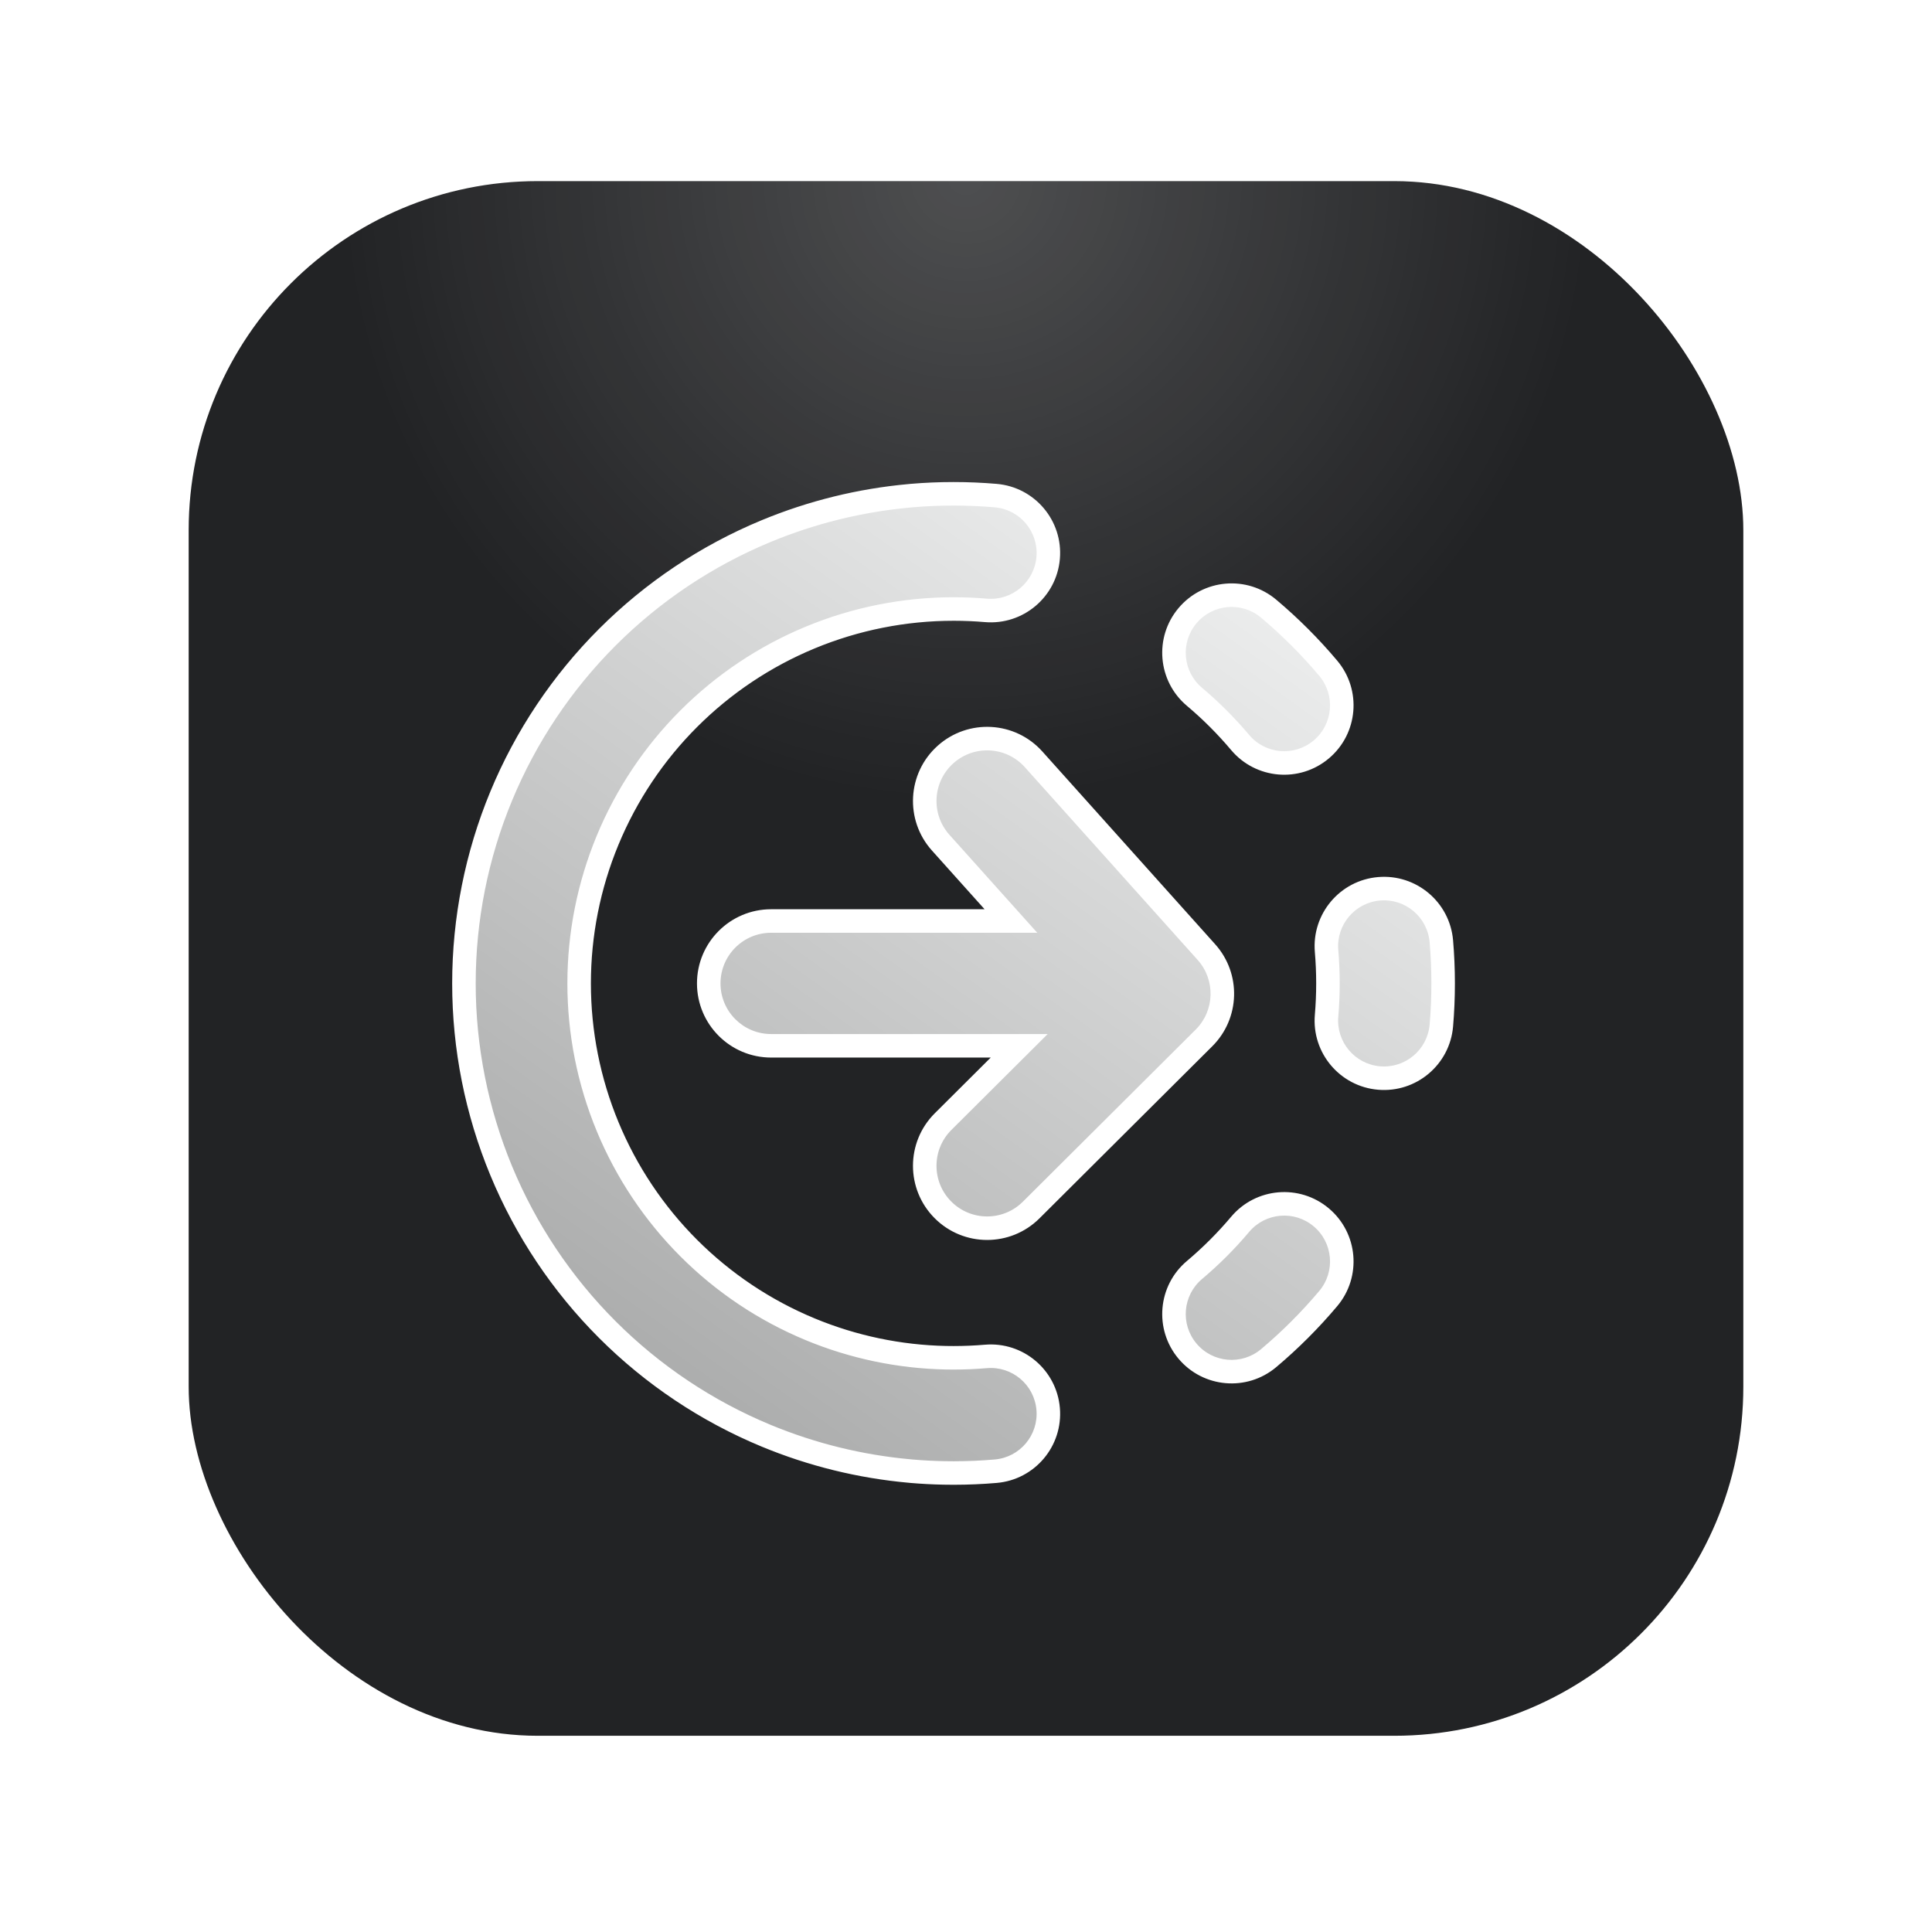 <svg width="1024" height="1024" viewBox="0 0 1024 1024" fill="none" xmlns="http://www.w3.org/2000/svg">
<g filter="url(#filter0_diii_378_1152)">
<rect x="100" y="100" width="824" height="824" rx="185" fill="#222325"/>
<rect x="100" y="100" width="824" height="824" rx="185" fill="url(#paint0_radial_378_1152)" fill-opacity="0.2"/>
</g>
<g filter="url(#filter1_d_378_1152)">
<mask id="path-2-outside-1_378_1152" maskUnits="userSpaceOnUse" x="248.132" y="247.801" width="533" height="533" fill="black">
<rect fill="white" x="248.132" y="247.801" width="533" height="533"/>
<path fill-rule="evenodd" clip-rule="evenodd" d="M492.308 255.75C499.673 255.121 507.12 254.801 514.634 254.801C522.148 254.801 529.594 255.121 536.959 255.75C553.759 257.183 566.216 271.964 564.782 288.764C563.348 305.564 548.567 318.02 531.767 316.587C526.196 316.111 520.553 315.865 514.847 315.859C514.775 315.86 514.702 315.86 514.63 315.86C488.57 315.86 462.766 320.993 438.69 330.965C414.614 340.938 392.739 355.555 374.312 373.982C355.885 392.408 341.268 414.284 331.295 438.36C321.323 462.436 316.19 488.24 316.19 514.3C316.19 540.359 321.323 566.163 331.295 590.239C341.268 614.315 355.885 636.191 374.312 654.618C392.739 673.044 414.614 687.661 438.69 697.634C461.526 707.093 485.917 712.198 510.606 712.698C511.945 712.725 513.288 712.738 514.634 712.738C520.413 712.738 526.127 712.492 531.767 712.011C548.567 710.577 563.348 723.034 564.782 739.833C566.216 756.633 553.759 771.414 536.959 772.848C529.673 773.47 522.307 773.79 514.875 773.797C514.793 773.797 514.712 773.797 514.63 773.797C512.878 773.797 511.126 773.78 509.376 773.744C503.643 773.63 497.952 773.33 492.308 772.848C491.988 772.82 491.668 772.788 491.351 772.751C465.253 770.401 439.616 764.106 415.324 754.044C383.84 741.003 355.234 721.889 331.137 697.792C307.04 673.696 287.926 645.089 274.885 613.605C261.844 582.121 255.132 548.377 255.132 514.3C255.132 480.222 261.844 446.478 274.885 414.994C287.926 383.51 307.04 354.903 331.137 330.807C355.234 306.71 383.84 287.596 415.324 274.555C439.596 264.501 465.212 258.209 491.288 255.854C491.626 255.813 491.966 255.779 492.308 255.75ZM638.645 319.39C649.503 306.49 668.762 304.836 681.661 315.694C693.068 325.297 703.636 335.864 713.238 347.272C724.097 360.171 722.442 379.43 709.543 390.288C696.644 401.146 677.385 399.491 666.527 386.592C659.172 377.855 651.077 369.761 642.34 362.406C629.441 351.548 627.786 332.289 638.645 319.39ZM740.168 464.151C756.968 462.717 771.749 475.174 773.183 491.973C773.812 499.338 774.132 506.785 774.132 514.299C774.132 521.813 773.812 529.259 773.183 536.624C771.749 553.424 756.968 565.88 740.168 564.447C723.369 563.013 710.912 548.232 712.346 531.432C712.827 525.792 713.073 520.078 713.073 514.299C713.073 508.52 712.827 502.806 712.346 497.165C710.912 480.366 723.369 465.584 740.168 464.151ZM709.543 638.309C722.442 649.168 724.097 668.427 713.238 681.326C703.636 692.733 693.068 703.301 681.661 712.903C668.762 723.761 649.503 722.107 638.645 709.208C627.786 696.309 629.441 677.05 642.34 666.191C651.077 658.837 659.172 650.742 666.527 642.005C677.385 629.106 696.644 627.451 709.543 638.309ZM510.361 392.998C523.961 380.805 544.871 381.944 557.064 395.544L648.652 497.692C660.397 510.791 659.831 530.792 647.365 543.206L555.777 634.41C542.834 647.298 521.893 647.254 509.005 634.311C496.116 621.368 496.16 600.428 509.103 587.539L549.441 547.37H417.955C399.689 547.37 384.882 532.562 384.882 514.297C384.882 496.031 399.689 481.223 417.955 481.223H545.044L507.815 439.702C495.622 426.102 496.761 405.192 510.361 392.998Z"/>
</mask>
<path fill-rule="evenodd" clip-rule="evenodd" d="M492.308 255.75C499.673 255.121 507.12 254.801 514.634 254.801C522.148 254.801 529.594 255.121 536.959 255.75C553.759 257.183 566.216 271.964 564.782 288.764C563.348 305.564 548.567 318.02 531.767 316.587C526.196 316.111 520.553 315.865 514.847 315.859C514.775 315.86 514.702 315.86 514.63 315.86C488.57 315.86 462.766 320.993 438.69 330.965C414.614 340.938 392.739 355.555 374.312 373.982C355.885 392.408 341.268 414.284 331.295 438.36C321.323 462.436 316.19 488.24 316.19 514.3C316.19 540.359 321.323 566.163 331.295 590.239C341.268 614.315 355.885 636.191 374.312 654.618C392.739 673.044 414.614 687.661 438.69 697.634C461.526 707.093 485.917 712.198 510.606 712.698C511.945 712.725 513.288 712.738 514.634 712.738C520.413 712.738 526.127 712.492 531.767 712.011C548.567 710.577 563.348 723.034 564.782 739.833C566.216 756.633 553.759 771.414 536.959 772.848C529.673 773.47 522.307 773.79 514.875 773.797C514.793 773.797 514.712 773.797 514.63 773.797C512.878 773.797 511.126 773.78 509.376 773.744C503.643 773.63 497.952 773.33 492.308 772.848C491.988 772.82 491.668 772.788 491.351 772.751C465.253 770.401 439.616 764.106 415.324 754.044C383.84 741.003 355.234 721.889 331.137 697.792C307.04 673.696 287.926 645.089 274.885 613.605C261.844 582.121 255.132 548.377 255.132 514.3C255.132 480.222 261.844 446.478 274.885 414.994C287.926 383.51 307.04 354.903 331.137 330.807C355.234 306.71 383.84 287.596 415.324 274.555C439.596 264.501 465.212 258.209 491.288 255.854C491.626 255.813 491.966 255.779 492.308 255.75ZM638.645 319.39C649.503 306.49 668.762 304.836 681.661 315.694C693.068 325.297 703.636 335.864 713.238 347.272C724.097 360.171 722.442 379.43 709.543 390.288C696.644 401.146 677.385 399.491 666.527 386.592C659.172 377.855 651.077 369.761 642.34 362.406C629.441 351.548 627.786 332.289 638.645 319.39ZM740.168 464.151C756.968 462.717 771.749 475.174 773.183 491.973C773.812 499.338 774.132 506.785 774.132 514.299C774.132 521.813 773.812 529.259 773.183 536.624C771.749 553.424 756.968 565.88 740.168 564.447C723.369 563.013 710.912 548.232 712.346 531.432C712.827 525.792 713.073 520.078 713.073 514.299C713.073 508.52 712.827 502.806 712.346 497.165C710.912 480.366 723.369 465.584 740.168 464.151ZM709.543 638.309C722.442 649.168 724.097 668.427 713.238 681.326C703.636 692.733 693.068 703.301 681.661 712.903C668.762 723.761 649.503 722.107 638.645 709.208C627.786 696.309 629.441 677.05 642.34 666.191C651.077 658.837 659.172 650.742 666.527 642.005C677.385 629.106 696.644 627.451 709.543 638.309ZM510.361 392.998C523.961 380.805 544.871 381.944 557.064 395.544L648.652 497.692C660.397 510.791 659.831 530.792 647.365 543.206L555.777 634.41C542.834 647.298 521.893 647.254 509.005 634.311C496.116 621.368 496.16 600.428 509.103 587.539L549.441 547.37H417.955C399.689 547.37 384.882 532.562 384.882 514.297C384.882 496.031 399.689 481.223 417.955 481.223H545.044L507.815 439.702C495.622 426.102 496.761 405.192 510.361 392.998Z" fill="url(#paint1_linear_378_1152)"/>
<path d="M492.308 255.75L492.838 261.961L492.838 261.961L492.308 255.75ZM536.959 255.75L537.489 249.538L537.489 249.538L536.959 255.75ZM564.782 288.764L558.571 288.234L558.571 288.234L564.782 288.764ZM531.767 316.587L532.297 310.376L532.297 310.376L531.767 316.587ZM514.847 315.859L514.854 309.626L514.829 309.626L514.804 309.626L514.847 315.859ZM438.69 330.965L436.305 325.206L436.305 325.206L438.69 330.965ZM331.295 438.36L325.536 435.975L325.536 435.975L331.295 438.36ZM331.295 590.239L325.536 592.625L325.536 592.625L331.295 590.239ZM374.312 654.618L378.72 650.21L378.72 650.21L374.312 654.618ZM438.69 697.634L436.305 703.393L436.305 703.393L438.69 697.634ZM510.606 712.698L510.479 718.931L510.482 718.931L510.606 712.698ZM531.767 712.011L531.237 705.8L531.237 705.8L531.767 712.011ZM564.782 739.833L558.571 740.363L558.571 740.363L564.782 739.833ZM536.959 772.848L537.489 779.059L537.489 779.059L536.959 772.848ZM514.875 773.797L514.869 767.563L514.846 767.563L514.824 767.563L514.875 773.797ZM509.376 773.744L509.503 767.512L509.501 767.512L509.376 773.744ZM492.308 772.848L491.778 779.059L491.778 779.059L492.308 772.848ZM491.351 772.751L492.073 766.56L491.992 766.55L491.91 766.543L491.351 772.751ZM415.324 754.044L417.71 748.285L417.71 748.285L415.324 754.044ZM331.137 697.792L326.729 702.2L326.729 702.2L331.137 697.792ZM274.885 613.605L269.126 615.991L274.885 613.605ZM255.132 514.3L248.898 514.3L255.132 514.3ZM274.885 414.994L280.644 417.38L280.644 417.38L274.885 414.994ZM415.324 274.555L412.939 268.796L412.939 268.796L415.324 274.555ZM491.288 255.854L491.849 262.062L491.936 262.054L492.023 262.044L491.288 255.854ZM681.661 315.694L685.675 310.925L685.675 310.925L681.661 315.694ZM713.238 347.272L718.007 343.257L718.007 343.257L713.238 347.272ZM709.543 390.288L705.529 385.519L705.529 385.519L709.543 390.288ZM666.527 386.592L661.758 390.607L661.758 390.607L666.527 386.592ZM642.34 362.406L638.326 367.175L638.326 367.175L642.34 362.406ZM773.183 491.973L779.394 491.443L779.394 491.443L773.183 491.973ZM740.168 464.151L740.698 470.362L740.698 470.362L740.168 464.151ZM773.183 536.624L779.394 537.154L779.394 537.154L773.183 536.624ZM740.168 564.447L740.698 558.236L740.698 558.236L740.168 564.447ZM712.346 531.432L718.557 531.962L718.557 531.962L712.346 531.432ZM712.346 497.165L718.557 496.635L718.557 496.635L712.346 497.165ZM713.238 681.326L708.47 677.311L708.469 677.311L713.238 681.326ZM709.543 638.309L713.557 633.541L713.557 633.541L709.543 638.309ZM681.661 712.903L685.675 717.672L685.675 717.672L681.661 712.903ZM638.645 709.208L633.876 713.222L633.876 713.222L638.645 709.208ZM642.34 666.191L646.355 670.96L646.355 670.96L642.34 666.191ZM666.527 642.005L661.758 637.991L661.758 637.991L666.527 642.005ZM557.064 395.544L552.423 399.705L552.423 399.705L557.064 395.544ZM510.361 392.998L506.2 388.357L506.2 388.357L510.361 392.998ZM648.652 497.692L653.293 493.531L653.293 493.531L648.652 497.692ZM647.365 543.206L642.966 538.789L642.966 538.789L647.365 543.206ZM555.777 634.41L560.176 638.827L560.176 638.827L555.777 634.41ZM509.005 634.311L504.587 638.71L504.587 638.71L509.005 634.311ZM509.103 587.539L513.501 591.956L513.501 591.956L509.103 587.539ZM549.441 547.37L553.839 551.787L564.535 541.136H549.441V547.37ZM545.044 481.223V487.457H559.006L549.686 477.062L545.044 481.223ZM507.815 439.702L512.457 435.54L512.457 435.54L507.815 439.702ZM514.634 248.567C506.943 248.567 499.319 248.895 491.778 249.538L492.838 261.961C500.027 261.347 507.297 261.034 514.634 261.034V248.567ZM537.489 249.538C529.948 248.895 522.325 248.567 514.634 248.567V261.034C521.971 261.034 529.24 261.347 536.429 261.961L537.489 249.538ZM570.993 289.294C572.719 269.064 557.719 251.265 537.489 249.538L536.429 261.961C549.799 263.102 559.712 274.865 558.571 288.234L570.993 289.294ZM531.237 322.798C551.467 324.524 569.266 309.524 570.993 289.294L558.571 288.234C557.43 301.604 545.667 311.517 532.297 310.376L531.237 322.798ZM514.84 322.093C520.372 322.099 525.84 322.337 531.237 322.798L532.297 310.376C526.552 309.885 520.735 309.632 514.854 309.626L514.84 322.093ZM514.63 322.094C514.717 322.094 514.804 322.093 514.89 322.093L514.804 309.626C514.745 309.626 514.688 309.626 514.63 309.626V322.094ZM441.076 336.724C464.395 327.065 489.389 322.094 514.63 322.094V309.626C487.752 309.626 461.137 314.92 436.305 325.206L441.076 336.724ZM378.72 378.389C396.568 360.541 417.756 346.384 441.076 336.724L436.305 325.206C411.473 335.492 388.91 350.568 369.904 369.574L378.72 378.389ZM337.055 440.746C346.714 417.426 360.872 396.237 378.72 378.389L369.904 369.574C350.898 388.579 335.822 411.142 325.536 435.975L337.055 440.746ZM322.424 514.3C322.424 489.059 327.395 464.065 337.055 440.746L325.536 435.975C315.251 460.807 309.957 487.422 309.957 514.3H322.424ZM337.055 587.854C327.395 564.534 322.424 539.54 322.424 514.3H309.957C309.957 541.178 315.251 567.793 325.536 592.625L337.055 587.854ZM378.72 650.21C360.872 632.362 346.714 611.173 337.055 587.854L325.536 592.625C335.822 617.457 350.898 640.02 369.904 659.025L378.72 650.21ZM441.076 691.875C417.756 682.215 396.568 668.058 378.72 650.21L369.904 659.025C388.91 678.031 411.473 693.107 436.305 703.393L441.076 691.875ZM510.732 706.466C486.819 705.981 463.194 701.037 441.076 691.875L436.305 703.393C459.858 713.149 485.015 718.414 510.479 718.931L510.732 706.466ZM514.634 706.505C513.329 706.505 512.027 706.492 510.73 706.466L510.482 718.931C511.862 718.958 513.246 718.972 514.634 718.972V706.505ZM531.237 705.8C525.773 706.266 520.235 706.505 514.634 706.505V718.972C520.59 718.972 526.481 718.718 532.297 718.222L531.237 705.8ZM570.993 739.303C569.266 719.073 551.467 704.073 531.237 705.8L532.297 718.222C545.667 717.081 557.43 726.994 558.571 740.363L570.993 739.303ZM537.489 779.059C557.719 777.332 572.719 759.533 570.993 739.303L558.571 740.363C559.712 753.733 549.799 765.496 536.429 766.637L537.489 779.059ZM514.881 780.03C522.488 780.023 530.029 779.696 537.489 779.059L536.429 766.637C529.317 767.244 522.126 767.556 514.869 767.563L514.881 780.03ZM514.63 780.031C514.727 780.031 514.826 780.031 514.926 780.03L514.824 767.563C514.761 767.564 514.696 767.564 514.63 767.564V780.031ZM509.25 779.977C511.042 780.013 512.836 780.031 514.63 780.031V767.564C512.92 767.564 511.211 767.547 509.503 767.512L509.25 779.977ZM491.778 779.059C497.557 779.552 503.384 779.86 509.252 779.977L509.501 767.512C503.903 767.4 498.347 767.107 492.838 766.637L491.778 779.059ZM490.628 778.943C491.01 778.987 491.393 779.026 491.778 779.059L492.839 766.637C492.582 766.615 492.326 766.589 492.073 766.56L490.628 778.943ZM412.939 759.803C437.814 770.107 464.067 776.553 490.792 778.96L491.91 766.543C466.439 764.249 441.418 758.106 417.71 748.285L412.939 759.803ZM326.729 702.2C351.405 726.876 380.699 746.449 412.939 759.803L417.71 748.285C386.982 735.558 359.063 716.902 335.545 693.385L326.729 702.2ZM269.126 615.991C282.48 648.231 302.054 677.525 326.729 702.2L335.545 693.385C312.027 669.867 293.372 641.947 280.644 611.22L269.126 615.991ZM248.898 514.3C248.898 549.196 255.772 583.751 269.126 615.991L280.644 611.22C267.916 580.492 261.365 547.559 261.365 514.3L248.898 514.3ZM269.126 412.609C255.772 444.849 248.898 479.403 248.898 514.3L261.365 514.3C261.365 481.04 267.916 448.107 280.644 417.38L269.126 412.609ZM326.729 326.399C302.054 351.074 282.48 380.368 269.126 412.609L280.644 417.38C293.372 386.652 312.027 358.732 335.545 335.215L326.729 326.399ZM412.939 268.796C380.699 282.15 351.405 301.724 326.729 326.399L335.545 335.215C359.063 311.697 386.982 293.042 417.71 280.314L412.939 268.796ZM490.727 249.645C464.025 252.057 437.794 258.5 412.939 268.796L417.71 280.314C441.399 270.502 466.399 264.36 491.849 262.062L490.727 249.645ZM491.778 249.538C491.368 249.574 490.96 249.615 490.553 249.663L492.023 262.044C492.293 262.012 492.565 261.984 492.838 261.961L491.778 249.538ZM685.675 310.925C670.142 297.85 646.951 299.842 633.876 315.375L643.414 323.404C652.055 313.139 667.381 311.822 677.647 320.463L685.675 310.925ZM718.007 343.257C708.175 331.577 697.355 320.757 685.675 310.925L677.647 320.463C688.781 329.836 699.096 340.151 708.469 351.286L718.007 343.257ZM713.557 395.057C729.09 381.982 731.083 358.79 718.007 343.257L708.469 351.286C717.111 361.551 715.794 376.878 705.529 385.519L713.557 395.057ZM661.758 390.607C674.833 406.14 698.024 408.132 713.557 395.057L705.529 385.519C695.263 394.16 679.937 392.843 671.295 382.578L661.758 390.607ZM638.326 367.175C646.79 374.3 654.632 382.142 661.758 390.607L671.295 382.578C663.711 373.568 655.364 365.221 646.354 357.637L638.326 367.175ZM633.876 315.375C620.8 330.908 622.793 354.1 638.326 367.175L646.354 357.637C636.089 348.996 634.772 333.669 643.414 323.404L633.876 315.375ZM779.394 491.443C777.667 471.213 759.868 456.213 739.638 457.94L740.698 470.362C754.068 469.221 765.831 479.134 766.972 492.503L779.394 491.443ZM780.365 514.299C780.365 506.608 780.038 498.984 779.394 491.443L766.972 492.503C767.585 499.692 767.898 506.962 767.898 514.299H780.365ZM779.394 537.154C780.038 529.613 780.365 521.99 780.365 514.299H767.898C767.898 521.636 767.585 528.905 766.972 536.094L779.394 537.154ZM739.638 570.658C759.868 572.384 777.667 557.384 779.394 537.154L766.972 536.094C765.831 549.464 754.068 559.377 740.698 558.236L739.638 570.658ZM706.135 530.902C704.408 551.132 719.408 568.931 739.638 570.658L740.698 558.236C727.329 557.095 717.416 545.332 718.557 531.962L706.135 530.902ZM706.84 514.299C706.84 519.9 706.601 525.438 706.135 530.902L718.557 531.962C719.053 526.146 719.307 520.255 719.307 514.299H706.84ZM706.135 497.695C706.601 503.16 706.84 508.697 706.84 514.299H719.307C719.307 508.343 719.053 502.452 718.557 496.635L706.135 497.695ZM739.638 457.94C719.408 459.666 704.408 477.465 706.135 497.695L718.557 496.635C717.416 483.266 727.329 471.503 740.698 470.362L739.638 457.94ZM718.007 685.34C731.083 669.807 729.09 646.616 713.557 633.541L705.529 643.078C715.794 651.719 717.111 667.046 708.47 677.311L718.007 685.34ZM685.675 717.672C697.355 707.84 708.175 697.02 718.007 685.34L708.469 677.311C699.096 688.446 688.781 698.761 677.647 708.134L685.675 717.672ZM633.876 713.222C646.951 728.755 670.142 730.747 685.675 717.672L677.647 708.134C667.381 716.775 652.055 715.459 643.414 705.193L633.876 713.222ZM638.326 661.423C622.793 674.498 620.801 697.689 633.876 713.222L643.414 705.193C634.772 694.928 636.089 679.601 646.355 670.96L638.326 661.423ZM661.758 637.991C654.632 646.455 646.79 654.297 638.326 661.423L646.355 670.96C655.364 663.376 663.711 655.029 671.295 646.019L661.758 637.991ZM713.557 633.541C698.024 620.465 674.833 622.458 661.758 637.991L671.295 646.019C679.937 635.754 695.263 634.437 705.529 643.078L713.557 633.541ZM561.706 391.383C547.214 375.22 522.363 373.865 506.2 388.357L514.523 397.64C525.559 387.744 542.528 388.669 552.423 399.705L561.706 391.383ZM653.293 493.531L561.706 391.383L552.423 399.705L644.011 501.853L653.293 493.531ZM651.763 547.623C666.579 532.869 667.252 509.098 653.293 493.531L644.011 501.853C653.542 512.483 653.083 528.715 642.966 538.789L651.763 547.623ZM560.176 638.827L651.763 547.623L642.966 538.789L551.379 629.993L560.176 638.827ZM504.587 638.71C519.905 654.092 544.793 654.145 560.176 638.827L551.379 629.993C540.875 640.452 523.881 640.416 513.422 629.913L504.587 638.71ZM504.704 583.122C489.322 598.44 489.269 623.327 504.587 638.71L513.422 629.913C502.962 619.409 502.998 602.415 513.501 591.956L504.704 583.122ZM545.042 542.953L504.704 583.122L513.501 591.956L553.839 551.787L545.042 542.953ZM417.955 553.603H549.441V541.136H417.955V553.603ZM378.648 514.297C378.648 536.005 396.247 553.603 417.955 553.603V541.136C403.132 541.136 391.116 529.12 391.116 514.297H378.648ZM417.955 474.99C396.247 474.99 378.648 492.588 378.648 514.297H391.116C391.116 499.473 403.132 487.457 417.955 487.457V474.99ZM545.044 474.99H417.955V487.457H545.044V474.99ZM503.174 443.863L540.403 485.385L549.686 477.062L512.457 435.54L503.174 443.863ZM506.2 388.357C490.037 402.849 488.682 427.7 503.174 443.863L512.457 435.54C502.561 424.504 503.486 407.535 514.523 397.64L506.2 388.357Z" fill="white" mask="url(#path-2-outside-1_378_1152)"/>
</g>
<defs>
<filter id="filter0_diii_378_1152" x="60" y="80" width="904" height="904" filterUnits="userSpaceOnUse" color-interpolation-filters="sRGB">
<feFlood flood-opacity="0" result="BackgroundImageFix"/>
<feColorMatrix in="SourceAlpha" type="matrix" values="0 0 0 0 0 0 0 0 0 0 0 0 0 0 0 0 0 0 127 0" result="hardAlpha"/>
<feOffset dy="20"/>
<feGaussianBlur stdDeviation="20"/>
<feColorMatrix type="matrix" values="0 0 0 0 0 0 0 0 0 0 0 0 0 0 0 0 0 0 0.4 0"/>
<feBlend mode="normal" in2="BackgroundImageFix" result="effect1_dropShadow_378_1152"/>
<feBlend mode="normal" in="SourceGraphic" in2="effect1_dropShadow_378_1152" result="shape"/>
<feColorMatrix in="SourceAlpha" type="matrix" values="0 0 0 0 0 0 0 0 0 0 0 0 0 0 0 0 0 0 127 0" result="hardAlpha"/>
<feOffset/>
<feGaussianBlur stdDeviation="6"/>
<feComposite in2="hardAlpha" operator="arithmetic" k2="-1" k3="1"/>
<feColorMatrix type="matrix" values="0 0 0 0 1 0 0 0 0 1 0 0 0 0 1 0 0 0 0.8 0"/>
<feBlend mode="normal" in2="shape" result="effect2_innerShadow_378_1152"/>
<feColorMatrix in="SourceAlpha" type="matrix" values="0 0 0 0 0 0 0 0 0 0 0 0 0 0 0 0 0 0 127 0" result="hardAlpha"/>
<feOffset dy="-15"/>
<feGaussianBlur stdDeviation="3"/>
<feComposite in2="hardAlpha" operator="arithmetic" k2="-1" k3="1"/>
<feColorMatrix type="matrix" values="0 0 0 0 1 0 0 0 0 1 0 0 0 0 1 0 0 0 0.15 0"/>
<feBlend mode="normal" in2="effect2_innerShadow_378_1152" result="effect3_innerShadow_378_1152"/>
<feColorMatrix in="SourceAlpha" type="matrix" values="0 0 0 0 0 0 0 0 0 0 0 0 0 0 0 0 0 0 127 0" result="hardAlpha"/>
<feOffset dy="-9"/>
<feGaussianBlur stdDeviation="6"/>
<feComposite in2="hardAlpha" operator="arithmetic" k2="-1" k3="1"/>
<feColorMatrix type="matrix" values="0 0 0 0 0 0 0 0 0 0 0 0 0 0 0 0 0 0 1 0"/>
<feBlend mode="normal" in2="effect3_innerShadow_378_1152" result="effect4_innerShadow_378_1152"/>
</filter>
<filter id="filter1_d_378_1152" x="184.254" y="200.083" width="642.286" height="642.284" filterUnits="userSpaceOnUse" color-interpolation-filters="sRGB">
<feFlood flood-opacity="0" result="BackgroundImageFix"/>
<feColorMatrix in="SourceAlpha" type="matrix" values="0 0 0 0 0 0 0 0 0 0 0 0 0 0 0 0 0 0 127 0" result="hardAlpha"/>
<feOffset dx="-9.235" dy="6.926"/>
<feGaussianBlur stdDeviation="27.705"/>
<feComposite in2="hardAlpha" operator="out"/>
<feColorMatrix type="matrix" values="0 0 0 0 0 0 0 0 0 0 0 0 0 0 0 0 0 0 0.08 0"/>
<feBlend mode="normal" in2="BackgroundImageFix" result="effect1_dropShadow_378_1152"/>
<feBlend mode="normal" in="SourceGraphic" in2="effect1_dropShadow_378_1152" result="shape"/>
</filter>
<radialGradient id="paint0_radial_378_1152" cx="0" cy="0" r="1" gradientUnits="userSpaceOnUse" gradientTransform="translate(512 100) rotate(90) scale(329.5)">
<stop stop-color="white"/>
<stop offset="1" stop-color="white" stop-opacity="0"/>
</radialGradient>
<linearGradient id="paint1_linear_378_1152" x1="737.39" y1="181.482" x2="355.146" y2="716.628" gradientUnits="userSpaceOnUse">
<stop stop-color="#FDFEFE"/>
<stop offset="1" stop-color="#ACADAD"/>
</linearGradient>
</defs>
</svg>
